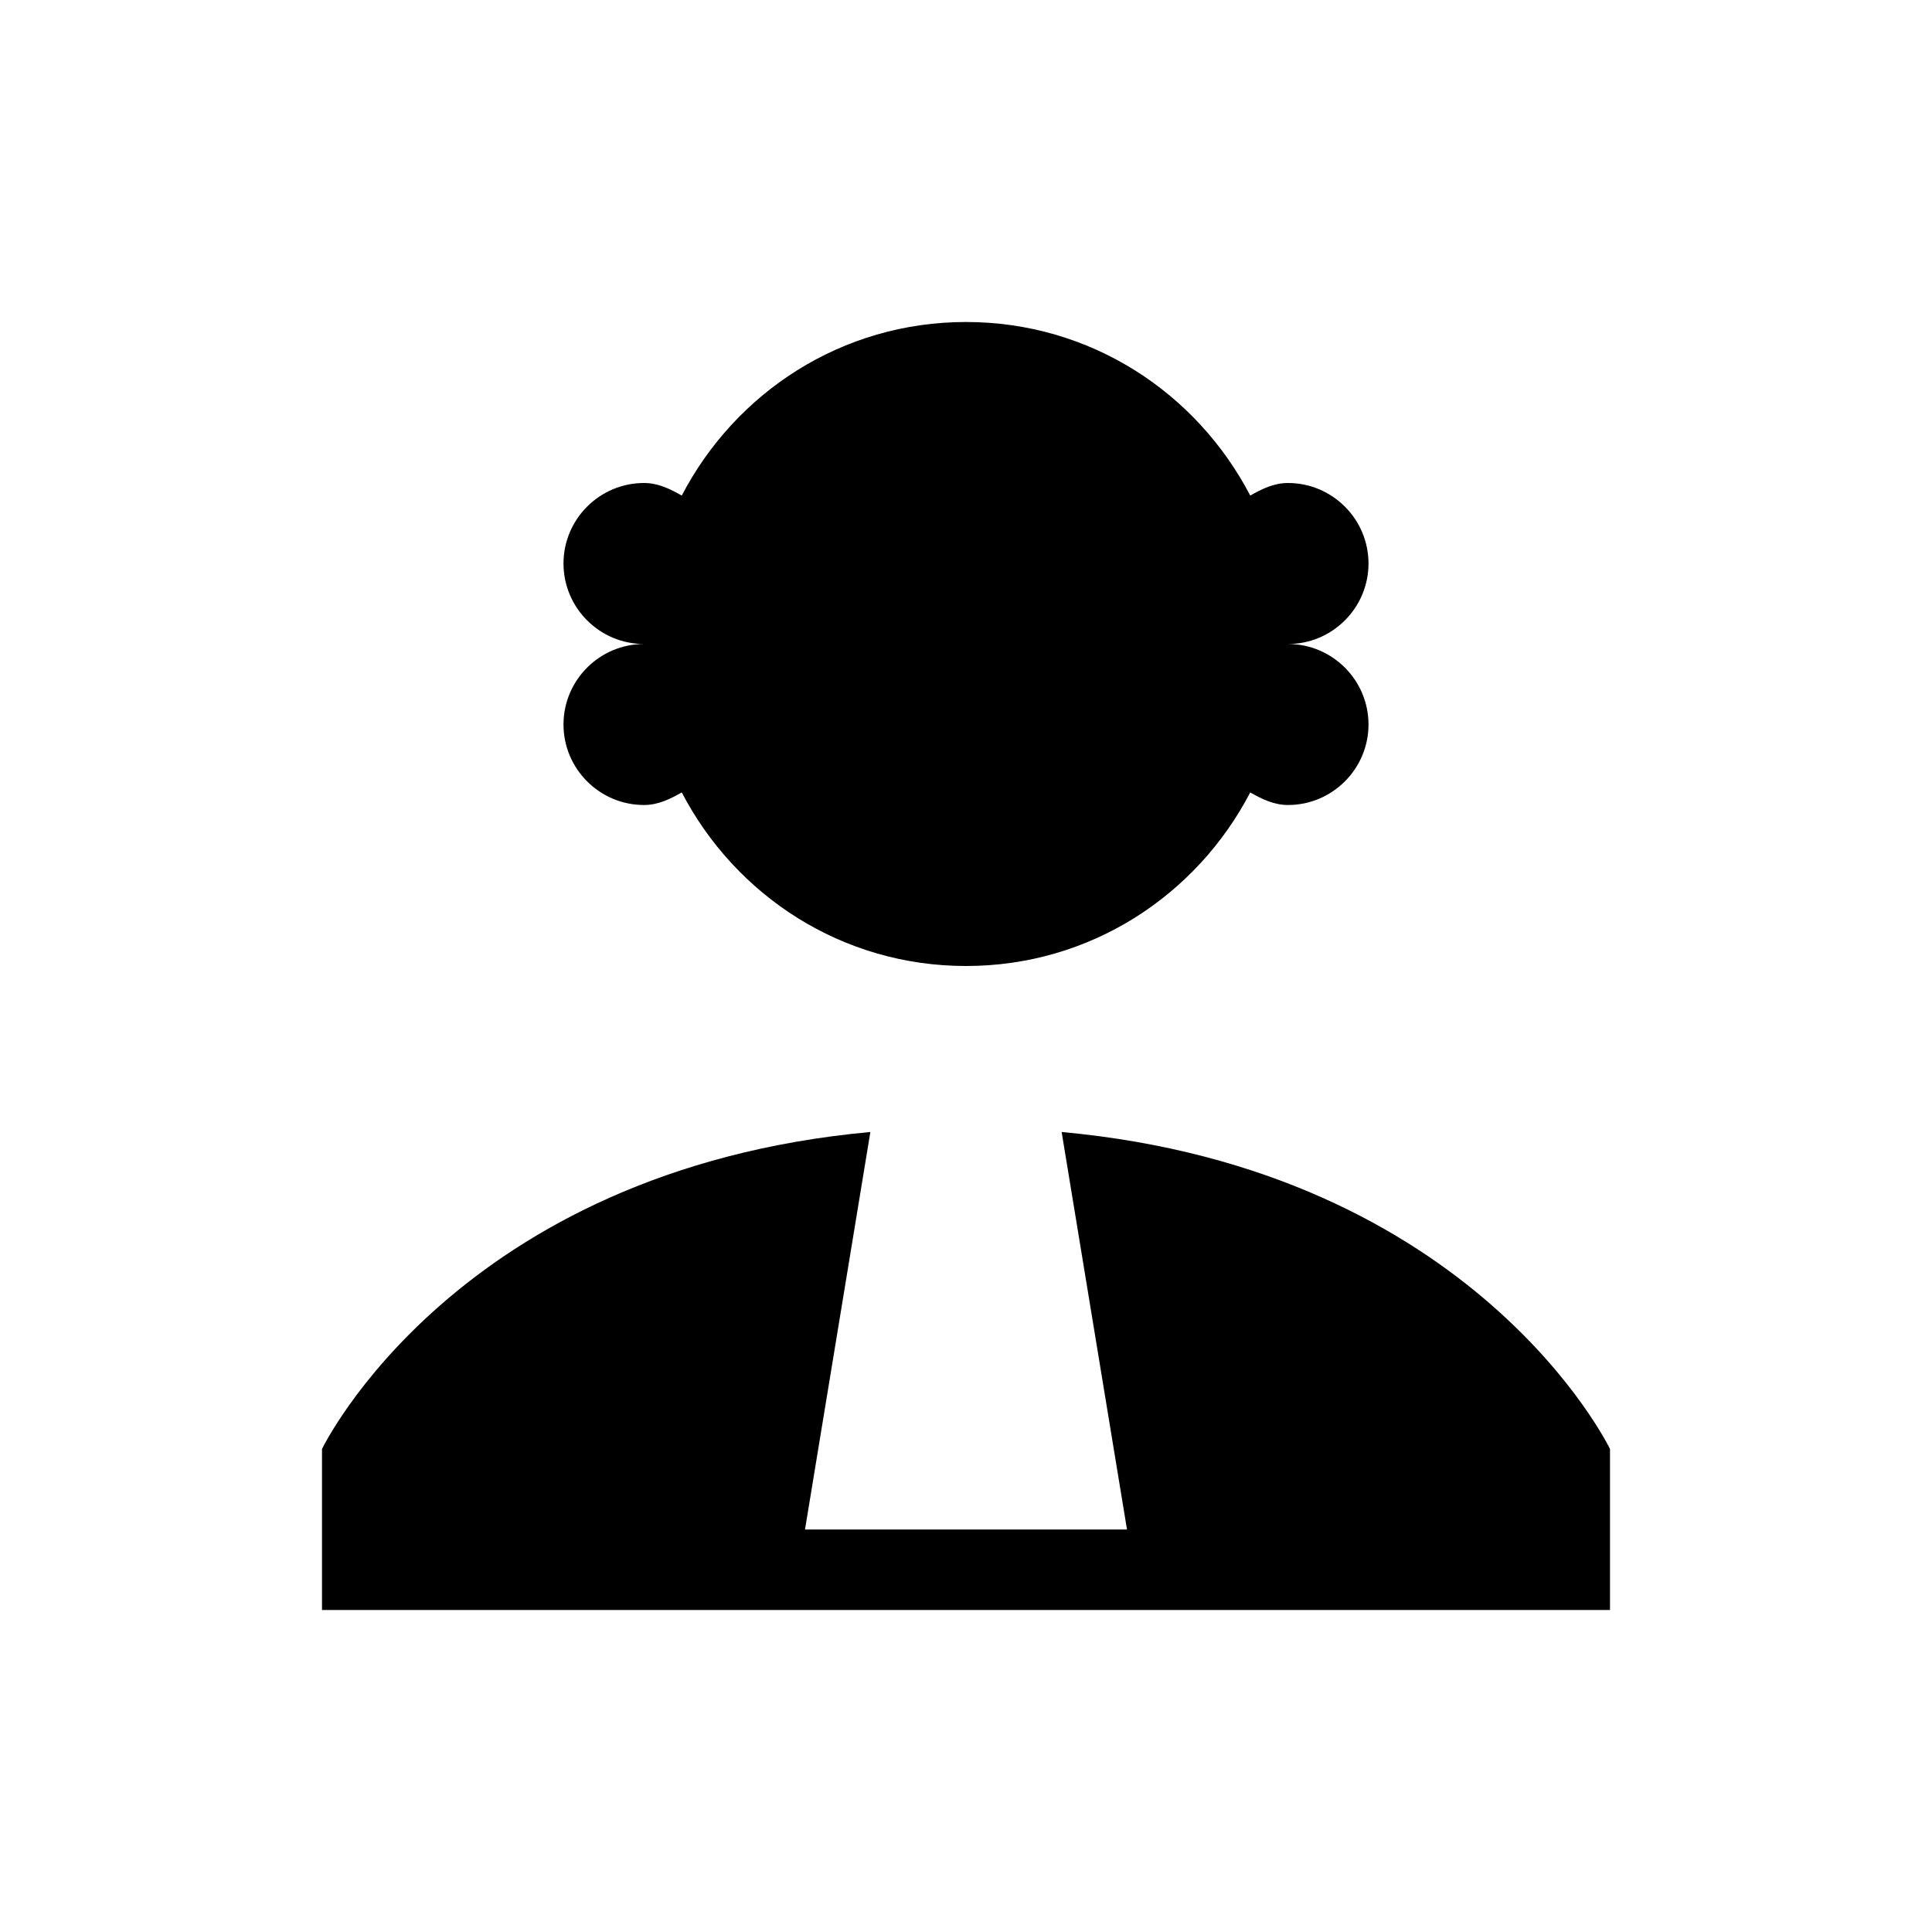 <?xml version="1.0" encoding="UTF-8"?>
<svg xmlns="http://www.w3.org/2000/svg" xmlns:xlink="http://www.w3.org/1999/xlink" viewBox="0 0 24 24" version="1.1" width="24px" height="24px">
<g id="surface1">
<path style=" " d="M 12 4 C 10.457 4 9.137 4.875 8.469 6.156 C 8.324 6.074 8.176 6 8 6 C 7.449 6 7 6.449 7 7 C 7 7.551 7.449 8 8 8 C 7.449 8 7 8.449 7 9 C 7 9.551 7.449 10 8 10 C 8.176 10 8.324 9.926 8.469 9.844 C 9.137 11.125 10.457 12 12 12 C 13.543 12 14.863 11.125 15.531 9.844 C 15.676 9.926 15.824 10 16 10 C 16.551 10 17 9.551 17 9 C 17 8.449 16.551 8 16 8 C 16.551 8 17 7.551 17 7 C 17 6.449 16.551 6 16 6 C 15.824 6 15.676 6.074 15.531 6.156 C 14.863 4.875 13.543 4 12 4 Z M 10.812 14.062 C 5.664 14.535 4 18 4 18 L 4 20 L 20 20 L 20 18 C 20 18 18.336 14.535 13.188 14.062 L 14 19 L 10 19 Z "/>
</g>
</svg>
